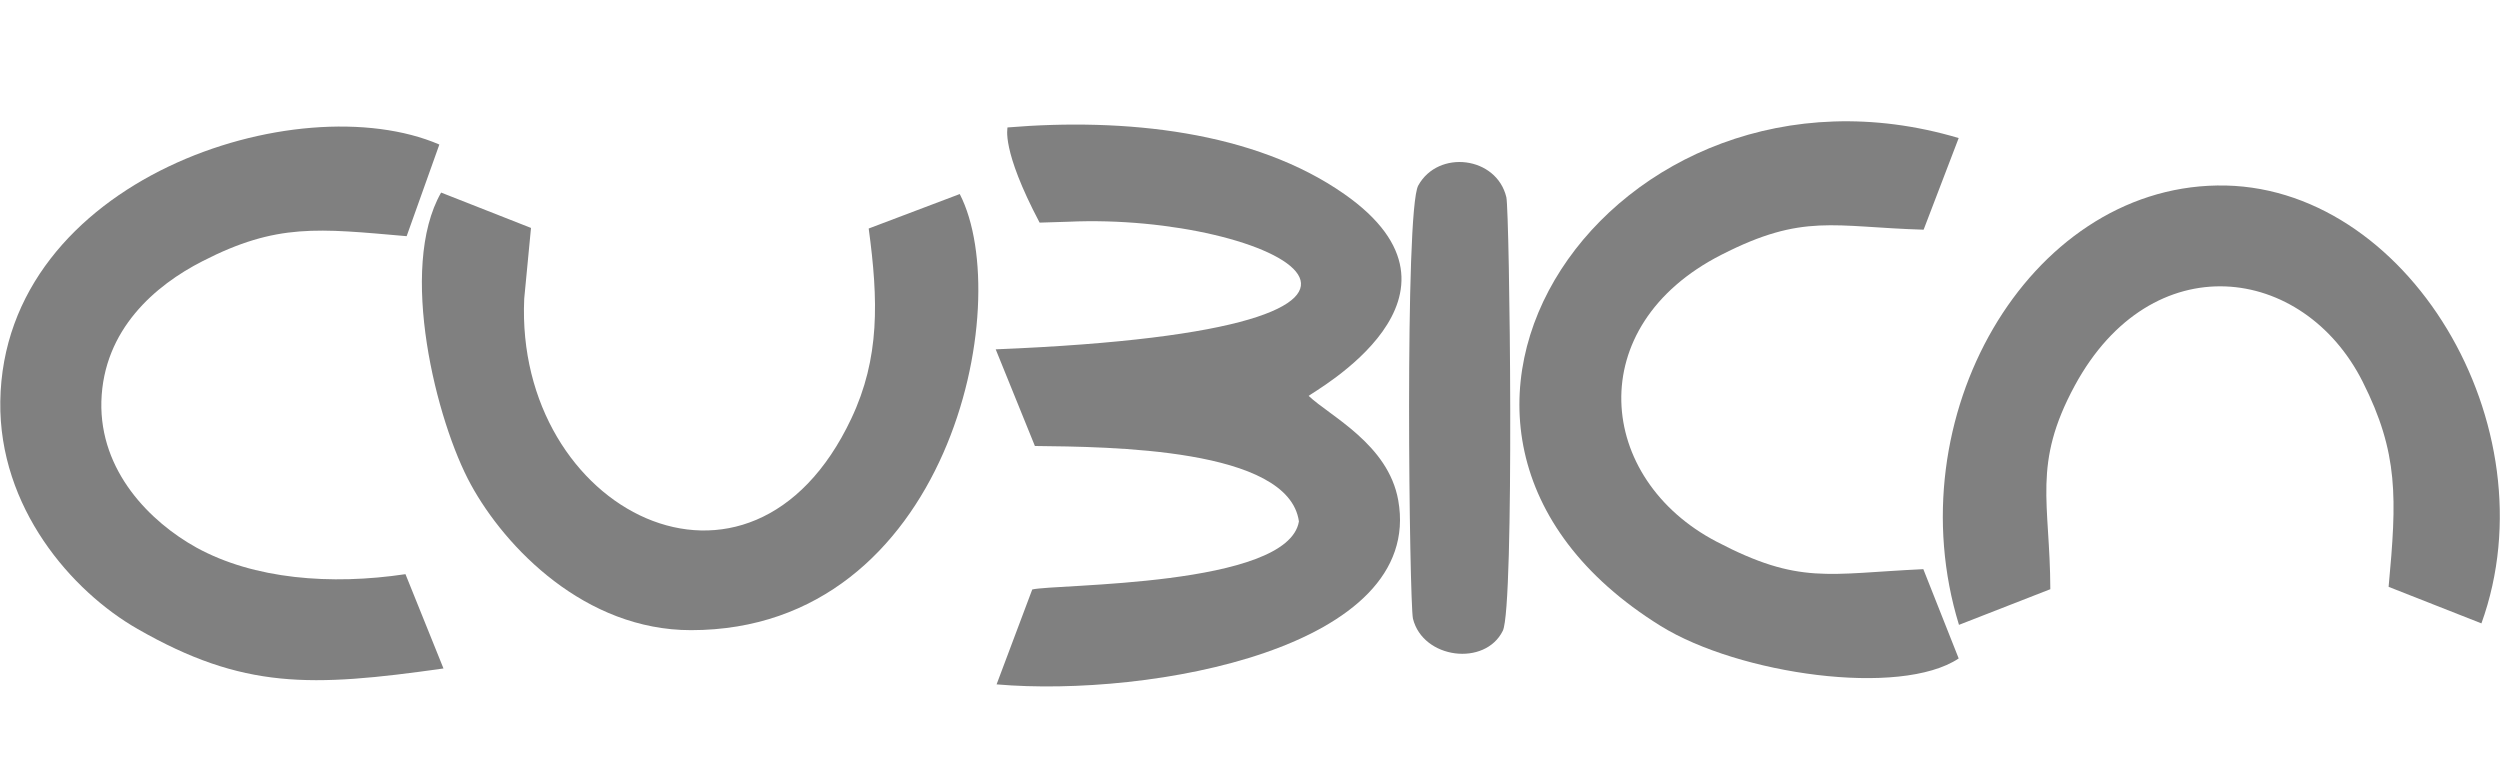 <svg version="1.2" xmlns="http://www.w3.org/2000/svg" viewBox="0 0 4242 1320" width="321" height="100">
	<title>cubica-logo</title>
	<style>
		.s0 { fill: #808080 } 
	</style>
	<g id="Layer_1">
		<path fill-rule="evenodd" class="s0" d="m2281 328.5c-153-107-372.5-129.5-571.5-113 0.5 1-11.5 36.5 54.5 161.5l48.5-1.5c347-16 733.5 182-123 216.5l66.5 164c125.5 1.5 430.5 3 448 128-18.5 111.5-416 106-452.5 115.5l-60.5 161c260.5 22.5 726.5-61.5 681.5-312.5-17-95-115.5-142.5-152-177 7-7 307-170 60.5-342.5z"/>
		<path fill-rule="evenodd" class="s0" d="m3323.5 233.5c-585-174-1045.5 493-505.5 828 132.5 82 406.5 121 505.5 55l-60-151.5c-162.5 7.5-210 27-350.5-46.5-204.5-106.5-230-366 8-487 139-71 189.5-47 343-42.5z"/>
		<path fill-rule="evenodd" class="s0" d="m745.5 244.5c-239-103-739.5 58-745 436-2.5 180 121 322 233 386 179 102.5 293.5 99 519 67l-64.5-160c-127 19-257 8.5-354.5-45-78.5-43.5-164.5-129.5-161.5-248 3.5-122.5 92-197.5 171.5-238 126.5-65 196.5-55.5 346.5-42.5z"/>
		<path fill-rule="evenodd" class="s0" d="m3479 999c-0.5-148-31-211.5 41.5-345.5 130.5-240.5 388-206 488.5-6.5 61 121 58 197.5 44 348l157.5 62c121-335.5-127-748.5-448.5-743-321.5 5-546 394-438 745.5z"/>
		<path fill-rule="evenodd" class="s0" d="m1172.5 1068.5c437 0 552-553.5 456-740l-154.5 58.5c16.5 122 19 220-29.5 322.5-171 362.5-571.5 156.5-555-203.5l11.5-120-152.5-60c-73.5 128.5-8 389 50.5 495.5 58.5 107 193.5 247 373.5 247z"/>
		<path fill-rule="evenodd" class="s0" d="m2397.5 1049c17 68.5 122.5 81.5 152.5 20.5 20-41 11.5-711 6-735.5-16.5-69.5-115.5-81.5-149.5-20-23.5 42.5-15 708-9 735z"/>
	</g>
</svg>